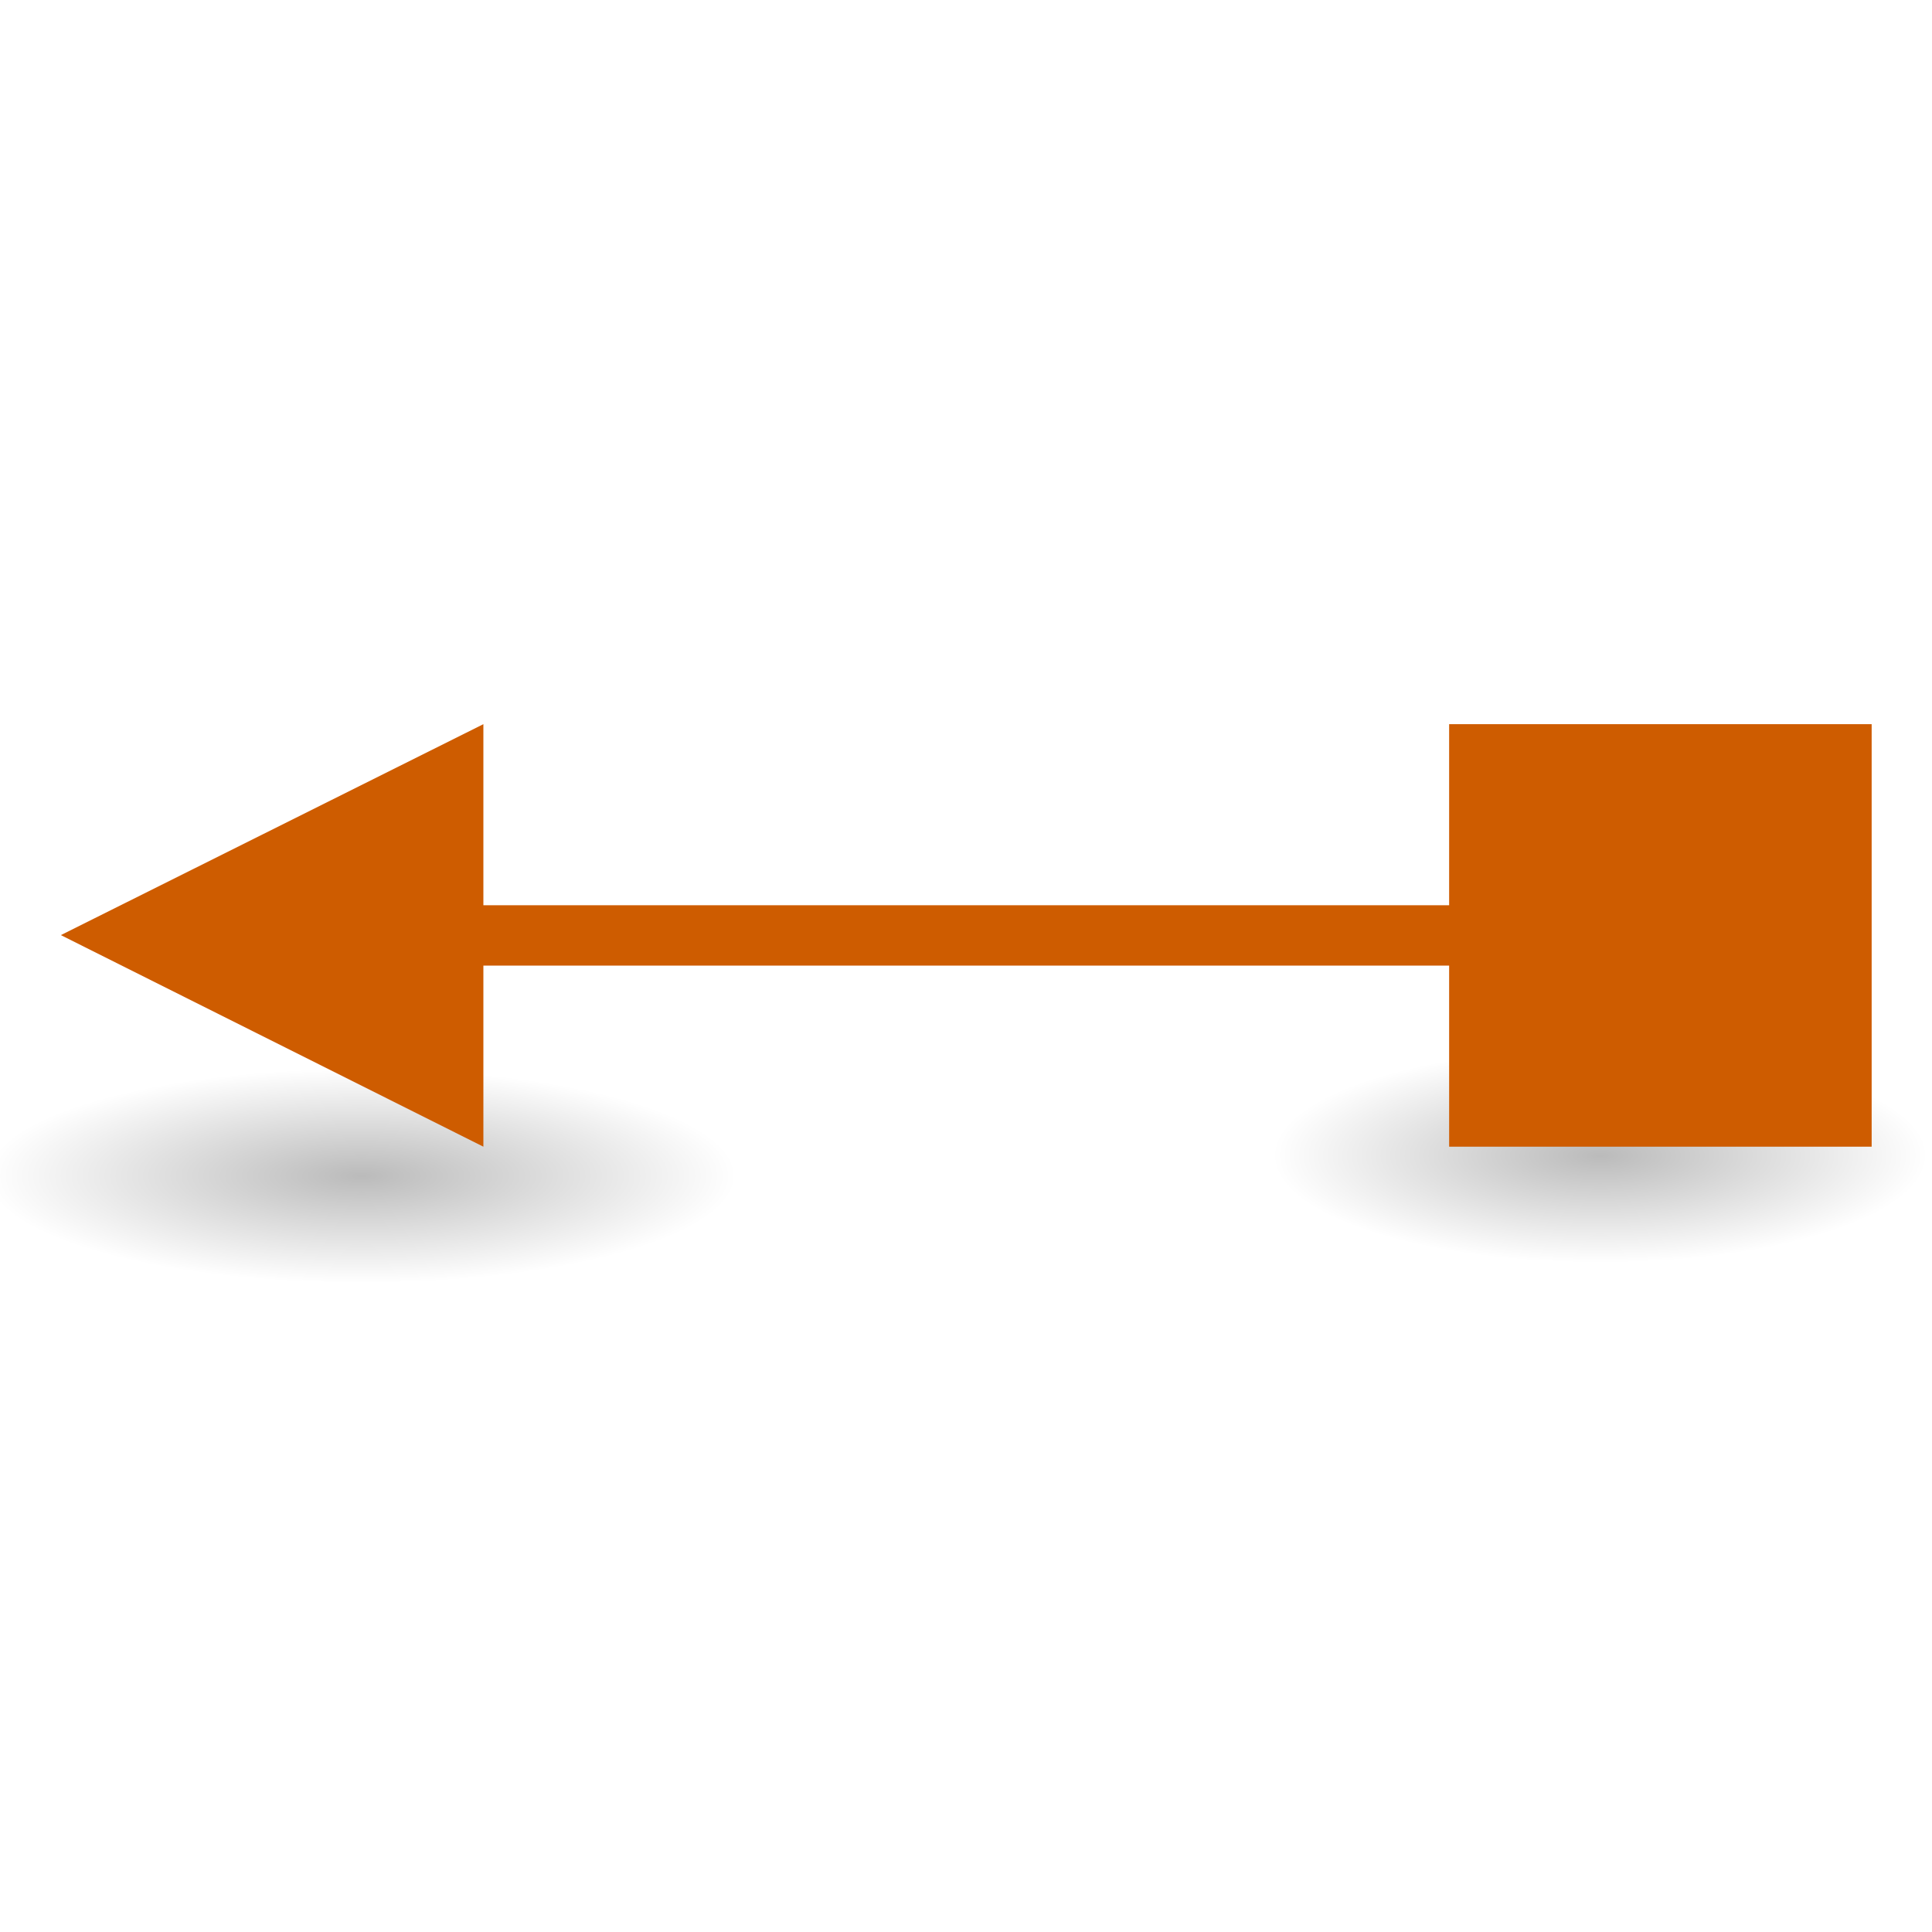 <svg height="32" viewBox="0 0 32 32" width="32" xmlns="http://www.w3.org/2000/svg" xmlns:xlink="http://www.w3.org/1999/xlink"><linearGradient id="a"><stop offset="0"/><stop offset="1" stop-opacity="0"/></linearGradient><radialGradient id="b" cx="2.25" cy="16" gradientTransform="matrix(.241 0 0 .079 -4.572 20.53)" gradientUnits="userSpaceOnUse" r="16.875" xlink:href="#a"/><radialGradient id="c" cx="2.25" cy="16" gradientTransform="matrix(.276 0 0 .079 -20.042 20.782)" gradientUnits="userSpaceOnUse" r="16.875" xlink:href="#a"/><g transform="matrix(-1.333 0 0 1.333 31.875 -9.912)"><ellipse cx="-4.029" cy="21.789" display="block" fill="url(#b)" fill-rule="evenodd" opacity=".268" rx="4.071" ry="1.328" stroke-width=".934" transform="scale(-1 1)"/><path d="m2.156 18.684h16.5v.75h-16.5z" fill="#ce5c00"/><ellipse cx="-19.421" cy="22.041" display="block" fill="url(#c)" fill-rule="evenodd" opacity=".268" rx="4.662" ry="1.328" transform="scale(-1 1)"/><g fill="#ce5c00"><path d="m23.156 19.055-5.25-2.621v5.25z"/><path d="m.656 16.434h5.25v5.25h-5.25z"/></g></g></svg>